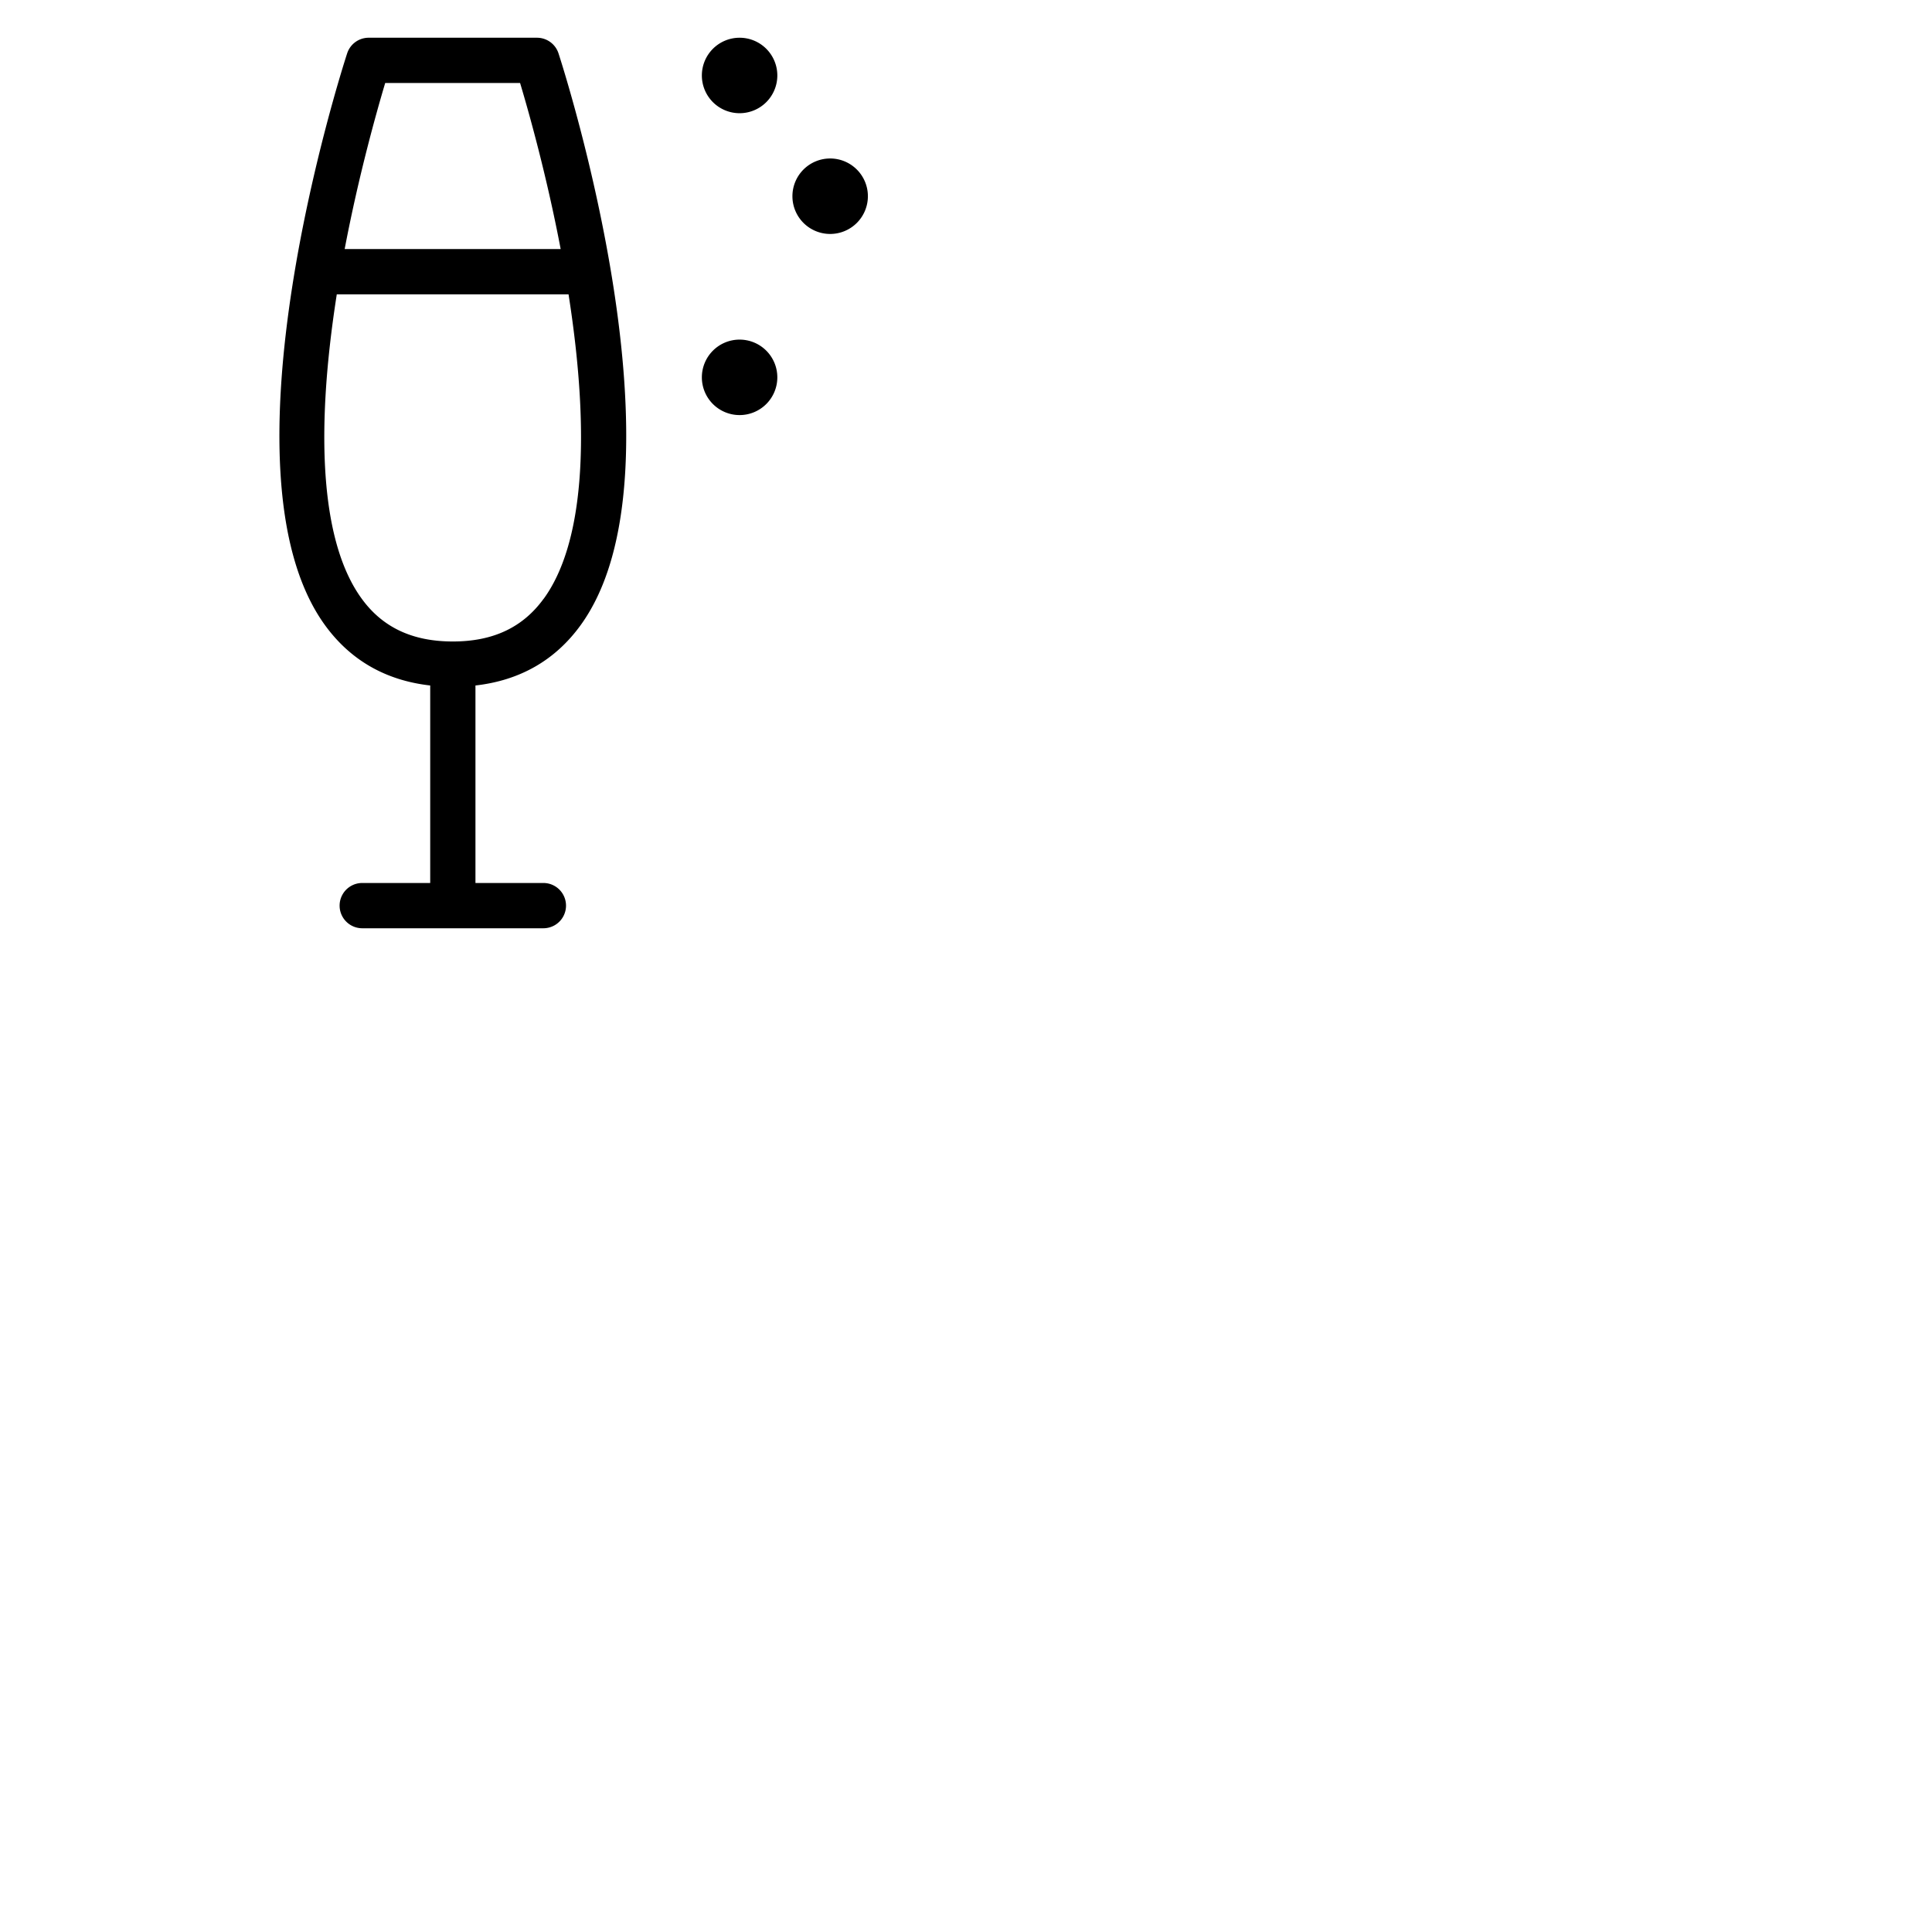 <svg xmlns="http://www.w3.org/2000/svg" version="1.1" viewBox="0 0 512 512" fill="currentColor"><path fill="currentColor" d="M142.26 10H97.65A6 6 0 0 0 92 14.14c-1.47 4.51-35.53 110.73-5.85 151.57c6.75 9.28 16.1 14.62 27.86 15.95V234H96a6 6 0 1 0 0 12h48a6 6 0 1 0 0-12h-18v-52.34c11.76-1.33 21.11-6.67 27.85-15.95c29.68-40.84-4.37-147.06-5.84-151.57a6 6 0 0 0-5.75-4.14m-40.18 12h35.75c2.24 7.48 7 24.29 10.75 44H91.34c3.75-19.71 8.51-36.52 10.74-44m42 136.66C138.55 166.29 130.66 170 120 170s-18.6-3.71-24.14-11.34c-10.4-14.24-12.65-42.11-6.61-80.66h61.42c6.04 38.55 3.78 66.42-6.57 80.66ZM230 52a10 10 0 1 1-10-10a10 10 0 0 1 10 10m-24-32a10 10 0 1 1-10-10a10 10 0 0 1 10 10m0 80a10 10 0 1 1-10-10a10 10 0 0 1 10 10"/></svg>